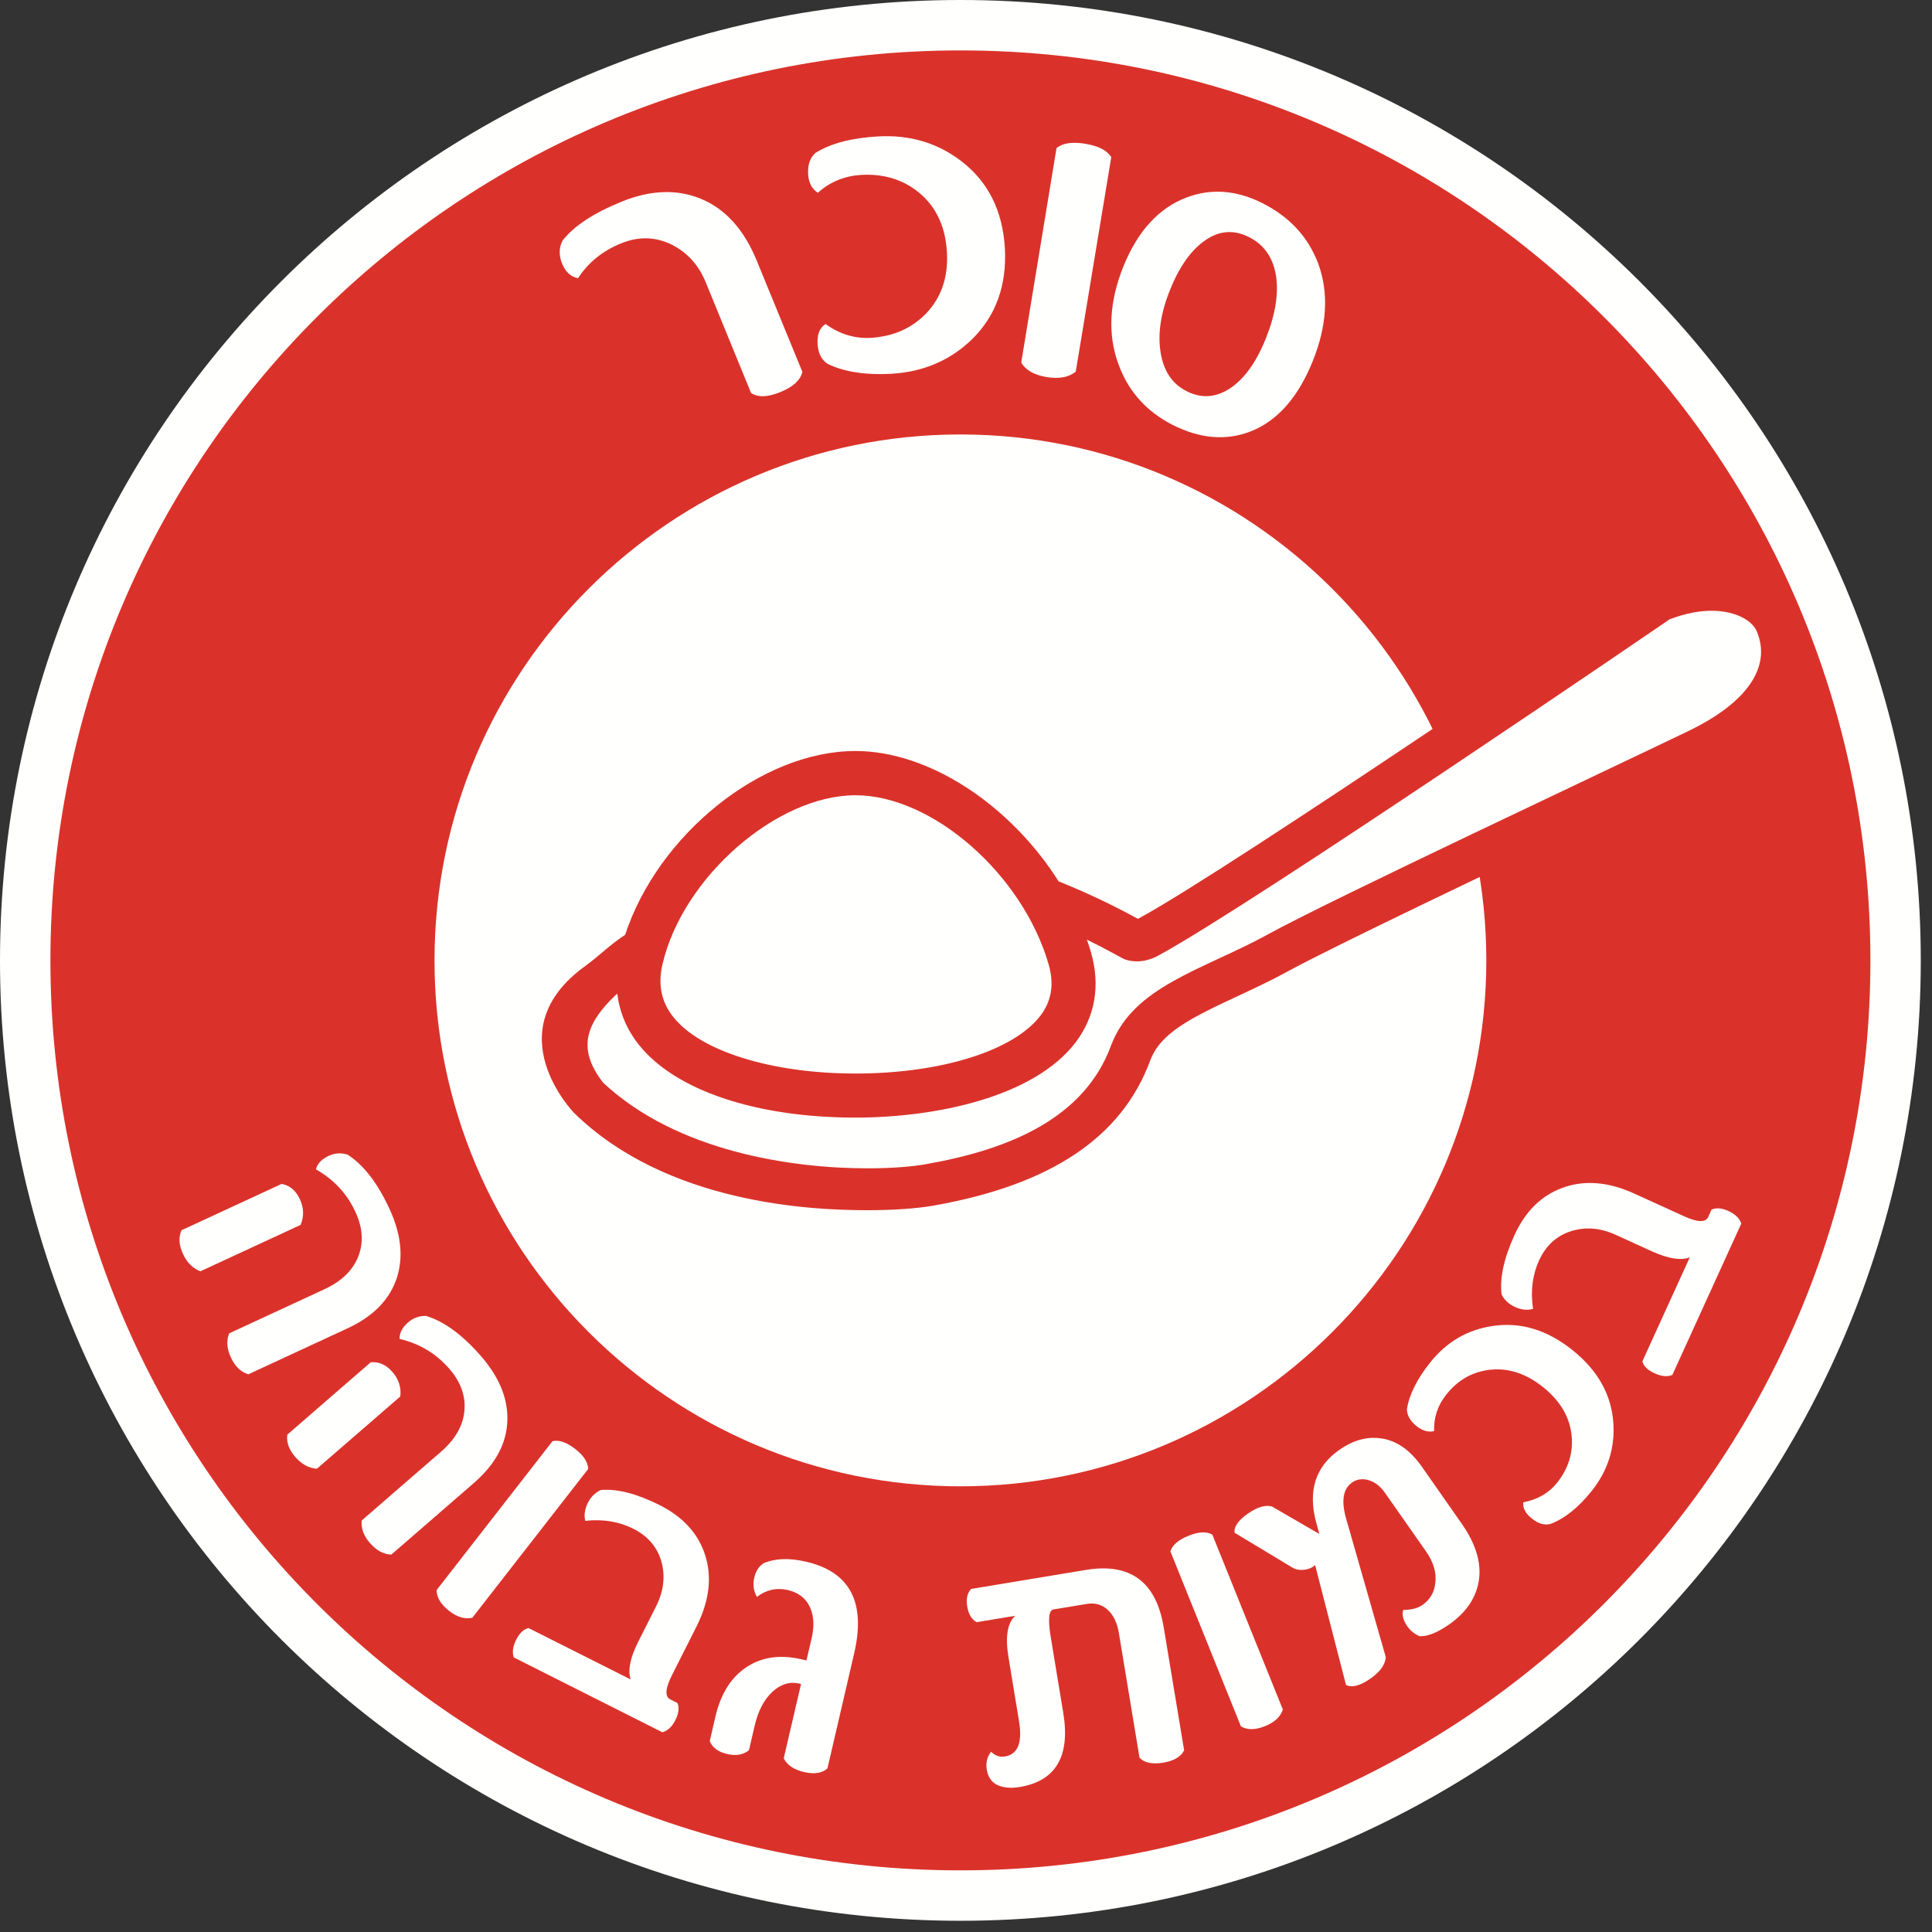 <?xml version="1.0" encoding="UTF-8"?>
<svg width="32px" height="32px" viewBox="0 0 32 32" version="1.1" xmlns="http://www.w3.org/2000/svg" xmlns:xlink="http://www.w3.org/1999/xlink">
    <rect x="0" y="0" width="32" height="32" fill="#333333" stroke="none"/>
    <!-- Generator: sketchtool 61.2 (101010) - https://sketch.com -->
    <title>22FF3D65-144D-4046-ACD7-F42FB0BAFB4D</title>
    <desc>Created with sketchtool.</desc>
    <g id="Symbols" stroke="none" stroke-width="1" fill="none" fill-rule="evenodd">
        <g id="ProductCard-/-health/-red-symbol-open" transform="translate(-178, -52)">
            <g id="Group-2" transform="translate(178, 52)">
                <g id="Sugar-symbol">
                    <path d="M31.814,15.909 C31.814,24.693 24.692,31.814 15.908,31.814 C7.121,31.814 -1.62409768e-14,24.693 -1.62409768e-14,15.909 C-1.62409768e-14,7.121 7.121,-5.41365894e-15 15.908,-5.41365894e-15 C24.692,-5.41365894e-15 31.814,7.121 31.814,15.909" id="Fill-1" fill="#FFFFFE"></path>
                    <path d="M15.908,0.835 C7.583,0.835 0.835,7.583 0.835,15.908 C0.835,24.232 7.583,30.979 15.908,30.979 C24.231,30.979 30.98,24.232 30.98,15.908 C30.98,7.583 24.231,0.835 15.908,0.835" id="Fill-3" fill="#DA322A"></path>
                    <path d="M15.908,7.196 C20.713,7.196 24.618,11.102 24.618,15.909 C24.618,20.713 20.713,24.618 15.908,24.618 C11.103,24.618 7.197,20.713 7.197,15.909 C7.197,11.102 11.103,7.196 15.908,7.196" id="Fill-5" fill="#FFFFFE"></path>
                    <path d="M13.29,6.16 C13.257,6.297 13.137,6.407 12.93,6.492 C12.719,6.58 12.555,6.586 12.44,6.509 L11.686,4.668 C11.571,4.391 11.388,4.187 11.134,4.056 C10.862,3.92 10.58,3.911 10.287,4.031 C9.98,4.155 9.742,4.349 9.574,4.608 C9.454,4.586 9.366,4.504 9.31,4.365 C9.255,4.231 9.257,4.105 9.318,3.984 C9.503,3.747 9.827,3.531 10.289,3.343 C10.774,3.144 11.217,3.129 11.616,3.296 C12.018,3.464 12.324,3.804 12.534,4.317 L13.29,6.16 Z" id="Fill-7" fill="#FFFFFE"></path>
                    <path d="M16.644,4.11 C16.677,4.727 16.496,5.232 16.096,5.623 C15.735,5.971 15.294,6.159 14.766,6.191 C14.341,6.215 13.99,6.161 13.711,6.029 C13.607,5.962 13.552,5.852 13.542,5.7 C13.532,5.541 13.575,5.43 13.673,5.367 C13.909,5.535 14.159,5.611 14.423,5.596 C14.792,5.573 15.098,5.44 15.338,5.194 C15.591,4.93 15.709,4.589 15.684,4.17 C15.658,3.749 15.503,3.422 15.219,3.188 C14.955,2.973 14.637,2.876 14.265,2.897 C13.985,2.914 13.746,3.013 13.546,3.193 C13.446,3.127 13.392,3.023 13.385,2.881 C13.377,2.729 13.417,2.612 13.509,2.531 C13.759,2.376 14.101,2.285 14.537,2.26 C15.066,2.228 15.531,2.367 15.926,2.672 C16.369,3.013 16.607,3.493 16.644,4.11" id="Fill-9" fill="#FFFFFE"></path>
                    <path d="M17.818,6.155 C17.706,6.248 17.543,6.279 17.337,6.246 C17.128,6.211 16.987,6.13 16.915,6.005 L17.499,2.454 C17.598,2.37 17.758,2.345 17.98,2.382 C18.195,2.418 18.337,2.491 18.406,2.604 L17.818,6.155 Z" id="Fill-11" fill="#FFFFFE"></path>
                    <path d="M20.961,5.619 C21.12,5.227 21.179,4.881 21.137,4.582 C21.09,4.274 20.943,4.056 20.689,3.928 C20.442,3.802 20.201,3.817 19.969,3.976 C19.736,4.133 19.54,4.405 19.384,4.79 C19.226,5.178 19.173,5.526 19.223,5.836 C19.273,6.145 19.414,6.358 19.652,6.478 C19.896,6.604 20.136,6.587 20.371,6.434 C20.605,6.28 20.803,6.008 20.961,5.619 M21.737,5.997 C21.492,6.595 21.148,6.98 20.703,7.15 C20.297,7.303 19.873,7.265 19.423,7.038 C18.99,6.817 18.69,6.485 18.527,6.037 C18.343,5.541 18.371,4.998 18.609,4.408 C18.847,3.824 19.196,3.444 19.651,3.272 C20.06,3.116 20.483,3.148 20.918,3.369 C21.365,3.596 21.67,3.93 21.835,4.369 C22.012,4.856 21.981,5.399 21.737,5.997" id="Fill-13" fill="#FFFFFE"></path>
                    <path d="M29.416,10.314 C29.274,9.984 28.855,9.769 28.348,9.769 C28.09,9.769 27.816,9.824 27.533,9.93 L27.495,9.945 L27.46,9.969 C27.391,10.016 20.594,14.663 19.036,15.513 C18.96,15.554 18.894,15.574 18.832,15.574 C18.806,15.574 18.783,15.572 18.754,15.563 C18.738,15.554 18.712,15.54 18.679,15.523 C18.192,15.257 17.722,15.041 17.272,14.87 C16.555,13.676 15.292,12.806 14.17,12.806 C12.733,12.806 11.13,14.177 10.674,15.69 C10.399,15.857 10.148,16.044 9.939,16.247 C9.524,16.647 9.051,17.279 9.71,18.14 L9.729,18.164 L9.749,18.182 C11.207,19.551 13.466,19.698 14.367,19.698 C14.766,19.698 15.148,19.671 15.418,19.623 C17.218,19.3 18.302,18.587 18.726,17.446 C18.951,16.834 19.597,16.534 20.347,16.186 C20.615,16.06 20.893,15.932 21.172,15.781 C21.916,15.37 24.681,14.057 26.511,13.186 C27.202,12.858 27.784,12.581 28.125,12.417 C29.762,11.626 29.573,10.685 29.416,10.314" id="Fill-15" fill="#FFFFFE"></path>
                    <path d="M27.974,12.104 C26.698,12.721 22.03,14.909 21.003,15.475 C19.931,16.064 18.765,16.332 18.4,17.324 C17.96,18.51 16.746,19.033 15.355,19.279 C15.141,19.32 14.795,19.351 14.367,19.351 C13.126,19.351 11.215,19.08 9.986,17.929 C9.585,17.403 9.664,16.997 10.18,16.497 C10.192,16.483 10.211,16.471 10.224,16.459 C10.262,16.764 10.379,17.049 10.579,17.301 C11.179,18.06 12.523,18.511 14.17,18.511 C15.475,18.511 17.12,18.182 17.82,17.26 C18.139,16.834 18.227,16.322 18.072,15.781 C18.052,15.707 18.027,15.637 18.002,15.563 C18.361,15.739 18.598,15.88 18.631,15.891 C18.696,15.913 18.764,15.923 18.832,15.923 C18.953,15.923 19.076,15.889 19.203,15.818 C20.794,14.949 27.656,10.257 27.656,10.257 C27.918,10.158 28.15,10.116 28.348,10.116 C28.765,10.116 29.029,10.292 29.096,10.453 C29.349,11.046 28.934,11.639 27.974,12.104 M10.974,15.966 C11.31,14.53 12.865,13.172 14.17,13.172 C15.446,13.172 16.943,14.485 17.371,15.981 C17.462,16.302 17.417,16.577 17.236,16.819 C16.792,17.403 15.591,17.781 14.17,17.781 C12.788,17.781 11.603,17.414 11.152,16.845 C10.952,16.593 10.894,16.307 10.974,15.966 M29.737,10.18 C29.539,9.72 28.994,9.447 28.348,9.422 C27.963,9.406 27.54,9.512 27.264,9.681 C27.22,9.71 20.413,14.367 18.871,15.207 C18.861,15.211 18.853,15.215 18.848,15.22 C18.847,15.219 18.846,15.218 18.846,15.218 C18.393,14.97 17.957,14.768 17.534,14.598 C16.746,13.351 15.403,12.439 14.17,12.439 C12.605,12.439 10.898,13.83 10.354,15.484 C10.114,15.638 9.916,15.839 9.697,15.998 C8.187,17.084 9.512,18.437 9.512,18.437 C11.046,19.935 13.424,20.045 14.367,20.045 C14.794,20.045 15.188,20.018 15.478,19.966 C17.413,19.62 18.581,18.836 19.051,17.566 C19.22,17.112 19.709,16.867 20.494,16.502 C20.768,16.373 21.052,16.242 21.338,16.085 C22.074,15.681 24.834,14.368 26.66,13.502 C27.352,13.173 27.935,12.896 28.276,12.731 C30.236,11.782 29.89,10.539 29.737,10.18" id="Fill-17" fill="#DA322A"></path>
                    <path d="M4.112,22.763 C3.988,22.724 3.892,22.631 3.824,22.483 C3.756,22.336 3.747,22.203 3.797,22.084 L5.374,21.354 C5.656,21.223 5.843,21.042 5.934,20.812 C6.024,20.582 6.009,20.336 5.887,20.073 C5.748,19.771 5.529,19.537 5.233,19.368 C5.257,19.273 5.328,19.199 5.443,19.145 C5.547,19.097 5.651,19.09 5.758,19.125 C6.021,19.294 6.251,19.592 6.449,20.018 C6.64,20.429 6.683,20.804 6.579,21.146 C6.465,21.515 6.19,21.801 5.753,22.003 L4.112,22.763 Z M3.321,21.056 C3.195,21.01 3.097,20.914 3.03,20.767 C2.963,20.623 2.955,20.493 3.006,20.377 L4.665,19.609 C4.799,19.634 4.9,19.718 4.966,19.861 C5.033,20.005 5.038,20.147 4.979,20.288 L3.321,21.056 Z" id="Fill-19" fill="#FFFFFE"></path>
                    <path d="M6.482,25.749 C6.353,25.745 6.235,25.681 6.128,25.558 C6.022,25.437 5.978,25.312 5.991,25.184 L7.305,24.045 C7.54,23.84 7.67,23.615 7.692,23.368 C7.715,23.123 7.632,22.89 7.442,22.671 C7.225,22.421 6.951,22.255 6.618,22.176 C6.616,22.078 6.663,21.987 6.759,21.903 C6.846,21.828 6.945,21.793 7.057,21.796 C7.356,21.886 7.659,22.108 7.968,22.463 C8.265,22.805 8.41,23.154 8.404,23.511 C8.398,23.897 8.212,24.248 7.849,24.563 L6.482,25.749 Z M5.249,24.327 C5.114,24.318 4.996,24.252 4.889,24.13 C4.785,24.01 4.742,23.887 4.759,23.762 L6.14,22.564 C6.276,22.551 6.395,22.604 6.499,22.723 C6.604,22.843 6.648,22.979 6.63,23.13 L5.249,24.327 Z" id="Fill-21" fill="#FFFFFE"></path>
                    <path d="M7.823,26.795 C7.701,26.823 7.571,26.785 7.437,26.68 C7.301,26.573 7.232,26.459 7.232,26.336 L9.151,23.871 C9.258,23.844 9.383,23.888 9.528,24 C9.668,24.109 9.74,24.22 9.742,24.331 L7.823,26.795 Z" id="Fill-23" fill="#FFFFFE"></path>
                    <path d="M11.221,28.208 C11.253,28.286 11.242,28.38 11.187,28.489 C11.132,28.6 11.059,28.667 10.971,28.692 L8.51,27.452 C8.48,27.369 8.494,27.271 8.549,27.16 C8.606,27.048 8.675,26.983 8.755,26.966 L10.446,27.817 C10.396,27.667 10.437,27.459 10.571,27.193 L10.867,26.606 C10.99,26.361 11.021,26.119 10.959,25.879 C10.892,25.631 10.736,25.445 10.49,25.321 C10.252,25.201 9.987,25.158 9.694,25.19 C9.67,25.097 9.685,24.997 9.738,24.89 C9.787,24.792 9.859,24.722 9.952,24.679 C10.225,24.656 10.548,24.74 10.925,24.929 C11.312,25.124 11.563,25.398 11.678,25.753 C11.797,26.12 11.749,26.516 11.537,26.94 L11.129,27.748 C11.019,27.968 11.009,28.101 11.102,28.147 L11.221,28.208 Z" id="Fill-25" fill="#FFFFFE"></path>
                    <path d="M13.705,29.291 C13.615,29.37 13.487,29.39 13.32,29.351 C13.15,29.312 13.037,29.236 12.981,29.124 L13.268,27.892 L13.239,27.885 C13.081,27.849 12.932,27.894 12.793,28.022 C12.655,28.15 12.557,28.337 12.5,28.582 L12.405,28.989 C12.311,29.065 12.192,29.086 12.047,29.053 C11.895,29.018 11.799,28.946 11.756,28.839 L11.85,28.431 C11.938,28.055 12.109,27.782 12.363,27.614 C12.618,27.445 12.921,27.401 13.273,27.483 L13.357,27.503 L13.442,27.141 C13.489,26.939 13.481,26.768 13.418,26.625 C13.35,26.474 13.227,26.378 13.049,26.336 C12.861,26.293 12.691,26.331 12.538,26.45 C12.481,26.354 12.466,26.248 12.493,26.131 C12.518,26.022 12.57,25.942 12.65,25.891 C12.842,25.81 13.076,25.802 13.352,25.867 C14.079,26.035 14.344,26.541 14.148,27.384 L13.705,29.291 Z" id="Fill-27" fill="#FFFFFE"></path>
                    <path d="M19.613,28.991 C19.561,29.097 19.446,29.165 19.268,29.195 C19.085,29.225 18.953,29.198 18.874,29.113 L18.532,27.047 C18.504,26.879 18.443,26.752 18.348,26.664 C18.252,26.576 18.137,26.544 18.003,26.566 L17.449,26.657 C17.37,26.671 17.355,26.824 17.404,27.117 L17.61,28.364 C17.731,29.088 17.489,29.499 16.888,29.599 C16.737,29.624 16.61,29.611 16.506,29.559 C16.418,29.51 16.364,29.428 16.344,29.312 C16.325,29.196 16.35,29.097 16.416,29.014 C16.483,29.081 16.559,29.107 16.645,29.093 C16.86,29.057 16.937,28.862 16.878,28.507 L16.704,27.45 C16.648,27.114 16.684,26.884 16.814,26.763 L16.176,26.868 C16.093,26.823 16.041,26.736 16.02,26.605 C16,26.481 16.022,26.385 16.084,26.318 L17.984,26.003 C18.72,25.881 19.15,26.199 19.275,26.955 L19.613,28.991 Z" id="Fill-29" fill="#FFFFFE"></path>
                    <path d="M21.248,28.315 C21.211,28.434 21.112,28.526 20.954,28.59 C20.793,28.655 20.66,28.656 20.554,28.595 L19.386,25.697 C19.416,25.592 19.516,25.505 19.686,25.437 C19.851,25.37 19.982,25.363 20.08,25.418 L21.248,28.315 Z" id="Fill-31" fill="#FFFFFE"></path>
                    <path d="M24.21,25.236 C24.461,25.595 24.552,25.929 24.483,26.24 C24.425,26.5 24.265,26.722 24.001,26.907 C23.809,27.04 23.648,27.105 23.518,27.101 C23.435,27.07 23.366,27.016 23.311,26.938 C23.241,26.837 23.217,26.746 23.242,26.666 C23.376,26.665 23.482,26.638 23.561,26.583 C23.687,26.494 23.76,26.371 23.774,26.214 C23.794,26.044 23.742,25.872 23.62,25.697 L22.941,24.728 C22.861,24.613 22.765,24.541 22.655,24.512 C22.558,24.488 22.471,24.502 22.394,24.555 C22.244,24.66 22.212,24.862 22.298,25.16 L22.953,27.447 C22.945,27.571 22.86,27.69 22.698,27.803 C22.527,27.923 22.393,27.957 22.294,27.908 L21.782,25.921 C21.737,25.966 21.676,25.992 21.599,26 C21.522,26.009 21.456,25.996 21.401,25.961 L20.449,25.387 C20.435,25.289 20.507,25.184 20.668,25.071 C20.825,24.961 20.959,24.921 21.069,24.953 L21.852,25.407 L21.8,25.216 C21.66,24.693 21.787,24.291 22.185,24.013 C22.405,23.859 22.627,23.795 22.85,23.821 C23.118,23.85 23.352,24.009 23.553,24.297 L24.21,25.236 Z" id="Fill-33" fill="#FFFFFE"></path>
                    <path d="M26.043,22.36 C26.463,22.695 26.689,23.097 26.722,23.566 C26.751,23.983 26.63,24.361 26.362,24.697 C26.144,24.969 25.918,25.151 25.68,25.242 C25.58,25.266 25.478,25.236 25.375,25.154 C25.267,25.068 25.219,24.977 25.231,24.883 C25.469,24.837 25.654,24.729 25.789,24.561 C25.978,24.324 26.059,24.062 26.031,23.777 C25.999,23.468 25.841,23.201 25.557,22.974 C25.271,22.746 24.974,22.651 24.667,22.689 C24.382,22.724 24.144,22.86 23.956,23.098 C23.813,23.276 23.746,23.478 23.753,23.704 C23.657,23.726 23.559,23.698 23.463,23.621 C23.36,23.538 23.306,23.446 23.303,23.344 C23.339,23.103 23.469,22.843 23.69,22.565 C23.962,22.225 24.305,22.025 24.719,21.963 C25.181,21.892 25.623,22.025 26.043,22.36" id="Fill-35" fill="#FFFFFE"></path>
                    <path d="M28.348,20.036 C28.425,20 28.519,20.008 28.63,20.059 C28.743,20.111 28.813,20.18 28.841,20.267 L27.699,22.774 C27.616,22.807 27.517,22.798 27.405,22.746 C27.29,22.694 27.223,22.628 27.203,22.548 L27.988,20.826 C27.839,20.882 27.63,20.848 27.359,20.725 L26.762,20.453 C26.512,20.339 26.268,20.317 26.031,20.389 C25.786,20.464 25.606,20.627 25.491,20.878 C25.381,21.12 25.348,21.387 25.392,21.678 C25.3,21.707 25.199,21.696 25.09,21.646 C24.991,21.601 24.917,21.533 24.871,21.44 C24.838,21.17 24.909,20.842 25.084,20.459 C25.263,20.065 25.528,19.803 25.877,19.675 C26.24,19.541 26.637,19.573 27.07,19.77 L27.893,20.145 C28.116,20.247 28.249,20.251 28.293,20.158 L28.348,20.036 Z" id="Fill-37" fill="#FFFFFE"></path>
                </g>
            </g>
        </g>
    </g>
</svg>